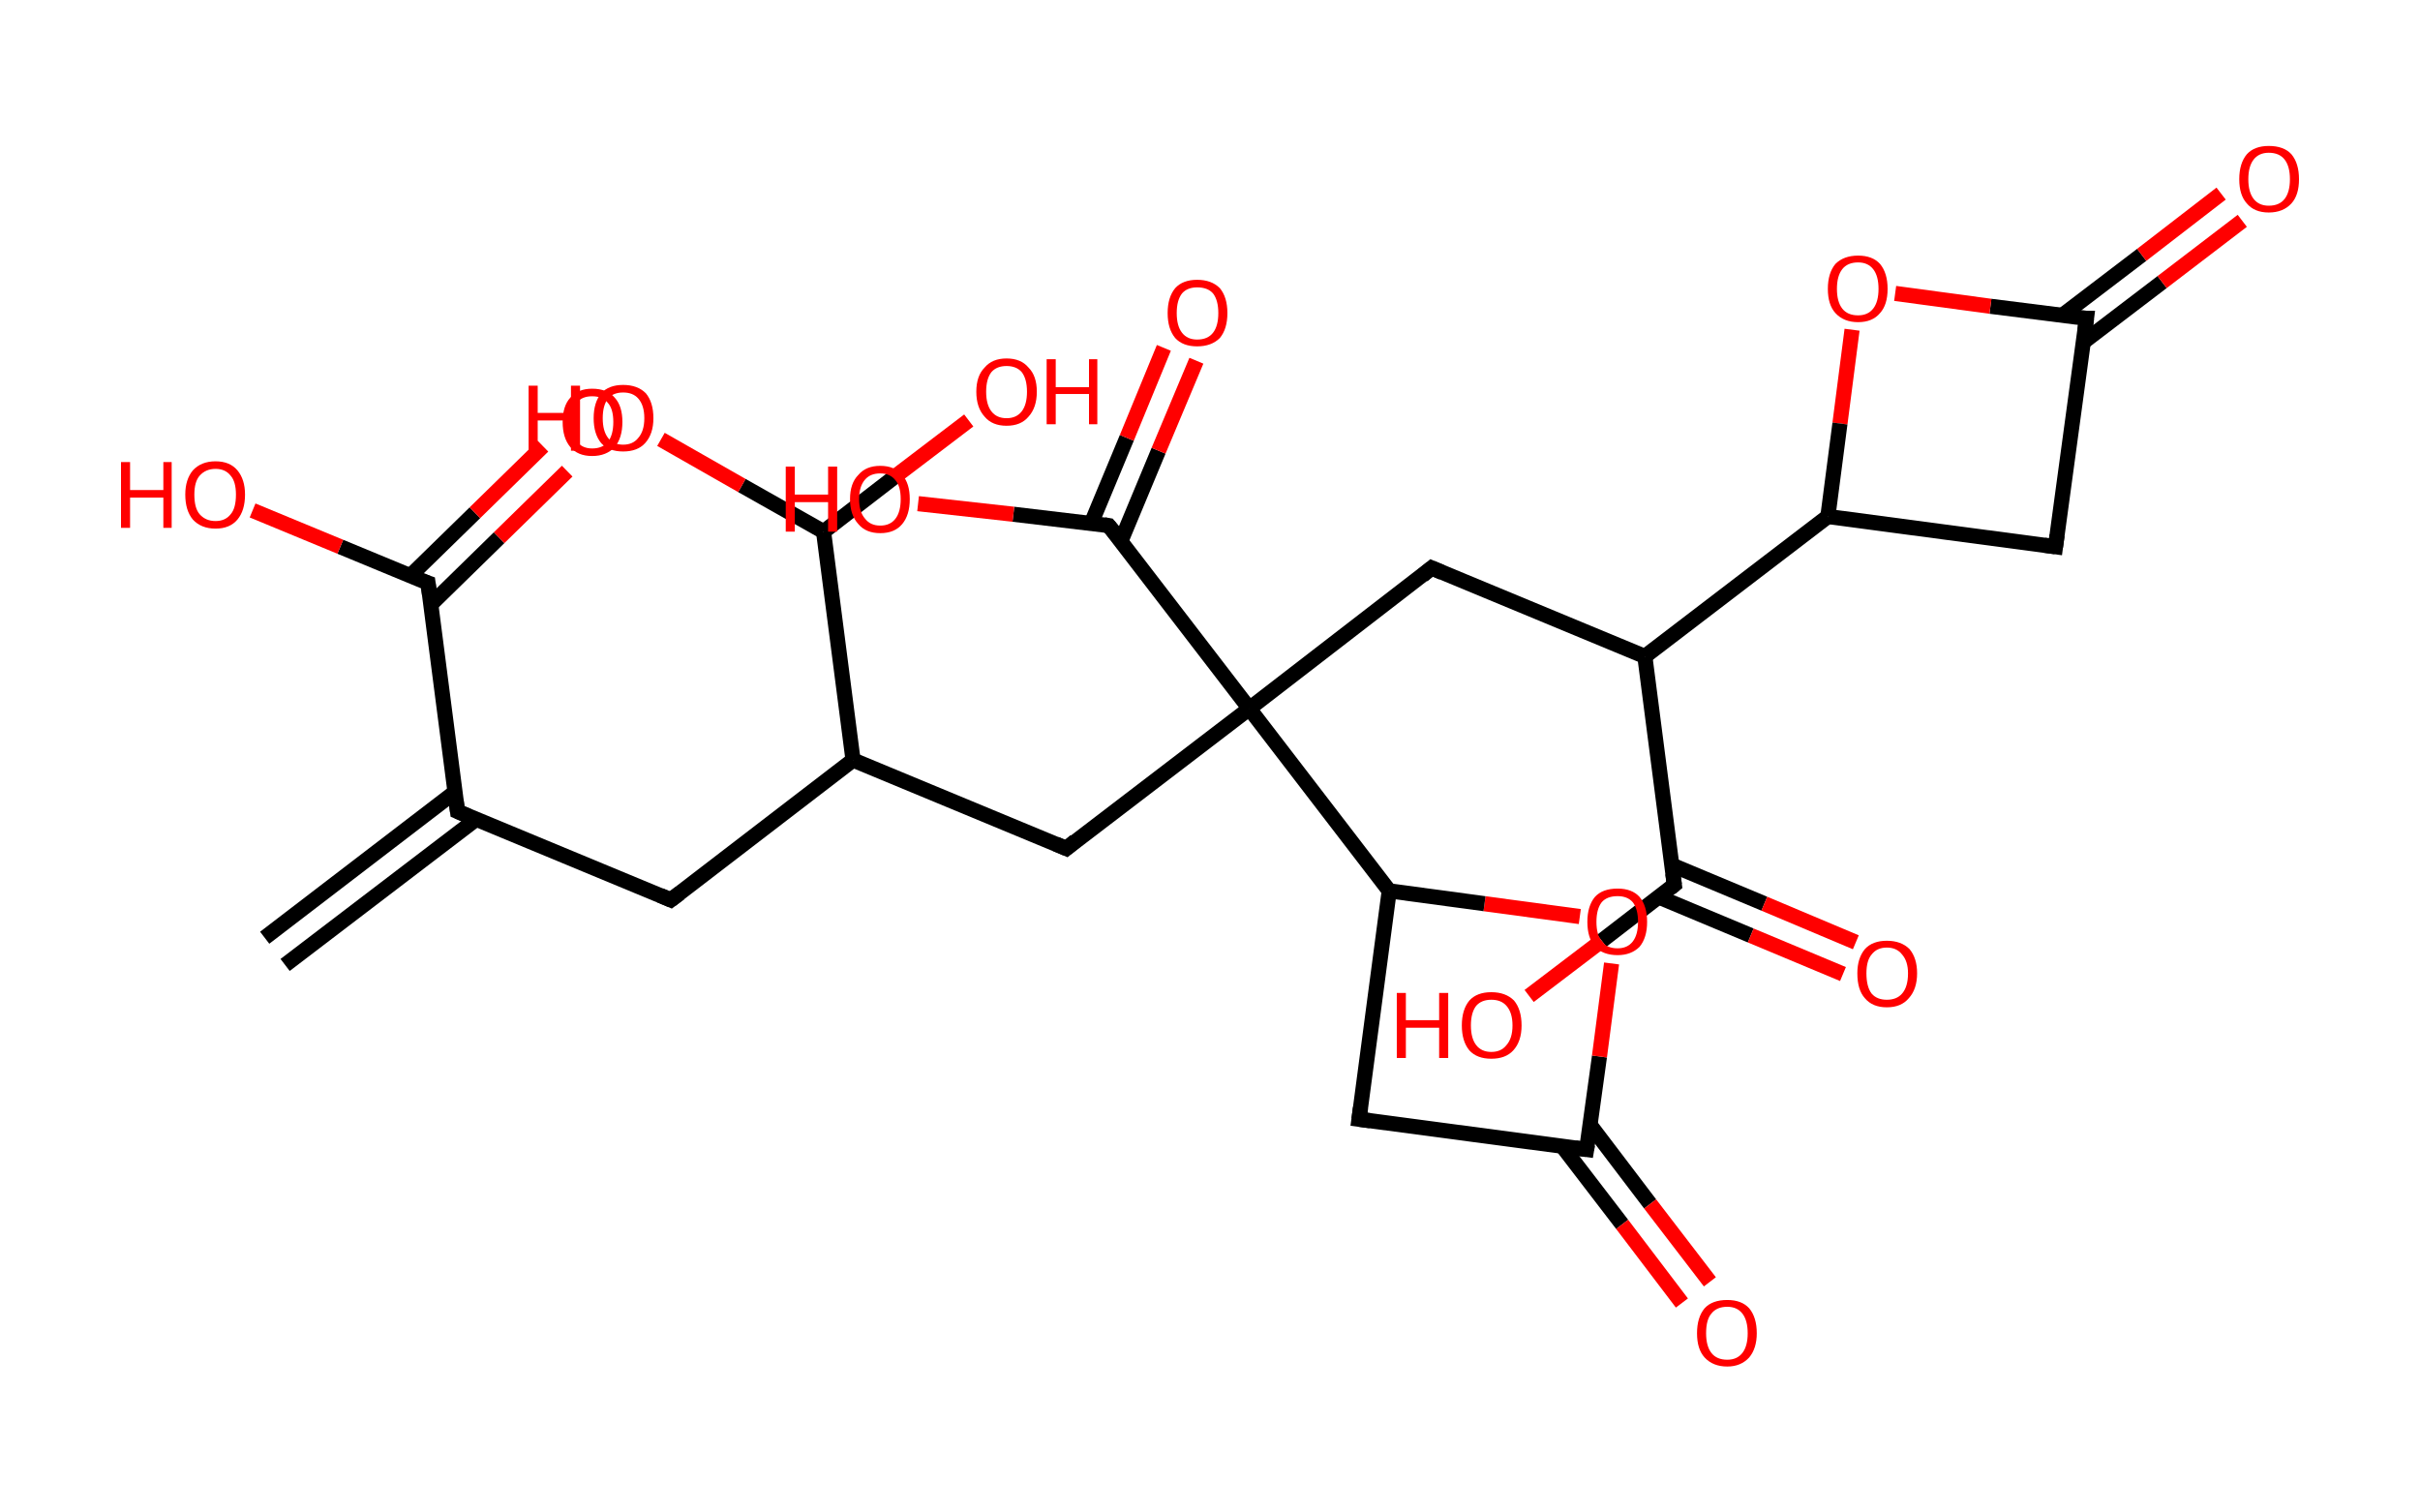 <?xml version='1.0' encoding='ASCII' standalone='yes'?>
<svg xmlns="http://www.w3.org/2000/svg" xmlns:rdkit="http://www.rdkit.org/xml" xmlns:xlink="http://www.w3.org/1999/xlink" version="1.1" baseProfile="full" xml:space="preserve" width="320px" height="200px" viewBox="0 0 320 200">
<!-- END OF HEADER -->
<rect style="opacity:1.0;fill:#FFFFFF;stroke:none" width="320.0" height="200.0" x="0.0" y="0.0"> </rect>
<path class="bond-0 atom-0 atom-1" d="M 35.0,124.0 L 60.2,104.7" style="fill:none;fill-rule:evenodd;stroke:#000000;stroke-width:2.0px;stroke-linecap:butt;stroke-linejoin:miter;stroke-opacity:1"/>
<path class="bond-0 atom-0 atom-1" d="M 37.7,127.6 L 63.0,108.3" style="fill:none;fill-rule:evenodd;stroke:#000000;stroke-width:2.0px;stroke-linecap:butt;stroke-linejoin:miter;stroke-opacity:1"/>
<path class="bond-1 atom-1 atom-2" d="M 60.5,107.3 L 88.7,119.0" style="fill:none;fill-rule:evenodd;stroke:#000000;stroke-width:2.0px;stroke-linecap:butt;stroke-linejoin:miter;stroke-opacity:1"/>
<path class="bond-2 atom-2 atom-3" d="M 88.7,119.0 L 112.8,100.5" style="fill:none;fill-rule:evenodd;stroke:#000000;stroke-width:2.0px;stroke-linecap:butt;stroke-linejoin:miter;stroke-opacity:1"/>
<path class="bond-3 atom-3 atom-4" d="M 112.8,100.5 L 141.0,112.2" style="fill:none;fill-rule:evenodd;stroke:#000000;stroke-width:2.0px;stroke-linecap:butt;stroke-linejoin:miter;stroke-opacity:1"/>
<path class="bond-4 atom-4 atom-5" d="M 141.0,112.2 L 165.2,93.7" style="fill:none;fill-rule:evenodd;stroke:#000000;stroke-width:2.0px;stroke-linecap:butt;stroke-linejoin:miter;stroke-opacity:1"/>
<path class="bond-5 atom-5 atom-6" d="M 165.2,93.7 L 189.3,75.1" style="fill:none;fill-rule:evenodd;stroke:#000000;stroke-width:2.0px;stroke-linecap:butt;stroke-linejoin:miter;stroke-opacity:1"/>
<path class="bond-6 atom-6 atom-7" d="M 189.3,75.1 L 217.5,86.8" style="fill:none;fill-rule:evenodd;stroke:#000000;stroke-width:2.0px;stroke-linecap:butt;stroke-linejoin:miter;stroke-opacity:1"/>
<path class="bond-7 atom-7 atom-8" d="M 217.5,86.8 L 221.4,117.0" style="fill:none;fill-rule:evenodd;stroke:#000000;stroke-width:2.0px;stroke-linecap:butt;stroke-linejoin:miter;stroke-opacity:1"/>
<path class="bond-8 atom-8 atom-9" d="M 219.3,118.6 L 231.5,123.7" style="fill:none;fill-rule:evenodd;stroke:#000000;stroke-width:2.0px;stroke-linecap:butt;stroke-linejoin:miter;stroke-opacity:1"/>
<path class="bond-8 atom-8 atom-9" d="M 231.5,123.7 L 243.7,128.8" style="fill:none;fill-rule:evenodd;stroke:#FF0000;stroke-width:2.0px;stroke-linecap:butt;stroke-linejoin:miter;stroke-opacity:1"/>
<path class="bond-8 atom-8 atom-9" d="M 221.1,114.4 L 233.3,119.5" style="fill:none;fill-rule:evenodd;stroke:#000000;stroke-width:2.0px;stroke-linecap:butt;stroke-linejoin:miter;stroke-opacity:1"/>
<path class="bond-8 atom-8 atom-9" d="M 233.3,119.5 L 245.4,124.6" style="fill:none;fill-rule:evenodd;stroke:#FF0000;stroke-width:2.0px;stroke-linecap:butt;stroke-linejoin:miter;stroke-opacity:1"/>
<path class="bond-9 atom-8 atom-10" d="M 221.4,117.0 L 211.8,124.4" style="fill:none;fill-rule:evenodd;stroke:#000000;stroke-width:2.0px;stroke-linecap:butt;stroke-linejoin:miter;stroke-opacity:1"/>
<path class="bond-9 atom-8 atom-10" d="M 211.8,124.4 L 202.2,131.7" style="fill:none;fill-rule:evenodd;stroke:#FF0000;stroke-width:2.0px;stroke-linecap:butt;stroke-linejoin:miter;stroke-opacity:1"/>
<path class="bond-10 atom-7 atom-11" d="M 217.5,86.8 L 241.7,68.3" style="fill:none;fill-rule:evenodd;stroke:#000000;stroke-width:2.0px;stroke-linecap:butt;stroke-linejoin:miter;stroke-opacity:1"/>
<path class="bond-11 atom-11 atom-12" d="M 241.7,68.3 L 271.8,72.3" style="fill:none;fill-rule:evenodd;stroke:#000000;stroke-width:2.0px;stroke-linecap:butt;stroke-linejoin:miter;stroke-opacity:1"/>
<path class="bond-12 atom-12 atom-13" d="M 271.8,72.3 L 275.9,42.1" style="fill:none;fill-rule:evenodd;stroke:#000000;stroke-width:2.0px;stroke-linecap:butt;stroke-linejoin:miter;stroke-opacity:1"/>
<path class="bond-13 atom-13 atom-14" d="M 275.4,45.3 L 285.9,37.3" style="fill:none;fill-rule:evenodd;stroke:#000000;stroke-width:2.0px;stroke-linecap:butt;stroke-linejoin:miter;stroke-opacity:1"/>
<path class="bond-13 atom-13 atom-14" d="M 285.9,37.3 L 296.5,29.2" style="fill:none;fill-rule:evenodd;stroke:#FF0000;stroke-width:2.0px;stroke-linecap:butt;stroke-linejoin:miter;stroke-opacity:1"/>
<path class="bond-13 atom-13 atom-14" d="M 272.7,41.7 L 283.2,33.7" style="fill:none;fill-rule:evenodd;stroke:#000000;stroke-width:2.0px;stroke-linecap:butt;stroke-linejoin:miter;stroke-opacity:1"/>
<path class="bond-13 atom-13 atom-14" d="M 283.2,33.7 L 293.7,25.6" style="fill:none;fill-rule:evenodd;stroke:#FF0000;stroke-width:2.0px;stroke-linecap:butt;stroke-linejoin:miter;stroke-opacity:1"/>
<path class="bond-14 atom-13 atom-15" d="M 275.9,42.1 L 263.2,40.5" style="fill:none;fill-rule:evenodd;stroke:#000000;stroke-width:2.0px;stroke-linecap:butt;stroke-linejoin:miter;stroke-opacity:1"/>
<path class="bond-14 atom-13 atom-15" d="M 263.2,40.5 L 250.6,38.8" style="fill:none;fill-rule:evenodd;stroke:#FF0000;stroke-width:2.0px;stroke-linecap:butt;stroke-linejoin:miter;stroke-opacity:1"/>
<path class="bond-15 atom-5 atom-16" d="M 165.2,93.7 L 146.6,69.5" style="fill:none;fill-rule:evenodd;stroke:#000000;stroke-width:2.0px;stroke-linecap:butt;stroke-linejoin:miter;stroke-opacity:1"/>
<path class="bond-16 atom-16 atom-17" d="M 148.2,71.6 L 153.2,59.6" style="fill:none;fill-rule:evenodd;stroke:#000000;stroke-width:2.0px;stroke-linecap:butt;stroke-linejoin:miter;stroke-opacity:1"/>
<path class="bond-16 atom-16 atom-17" d="M 153.2,59.6 L 158.2,47.7" style="fill:none;fill-rule:evenodd;stroke:#FF0000;stroke-width:2.0px;stroke-linecap:butt;stroke-linejoin:miter;stroke-opacity:1"/>
<path class="bond-16 atom-16 atom-17" d="M 144.3,69.2 L 149.0,57.9" style="fill:none;fill-rule:evenodd;stroke:#000000;stroke-width:2.0px;stroke-linecap:butt;stroke-linejoin:miter;stroke-opacity:1"/>
<path class="bond-16 atom-16 atom-17" d="M 149.0,57.9 L 153.9,46.0" style="fill:none;fill-rule:evenodd;stroke:#FF0000;stroke-width:2.0px;stroke-linecap:butt;stroke-linejoin:miter;stroke-opacity:1"/>
<path class="bond-17 atom-16 atom-18" d="M 146.6,69.5 L 134.0,68.0" style="fill:none;fill-rule:evenodd;stroke:#000000;stroke-width:2.0px;stroke-linecap:butt;stroke-linejoin:miter;stroke-opacity:1"/>
<path class="bond-17 atom-16 atom-18" d="M 134.0,68.0 L 121.4,66.6" style="fill:none;fill-rule:evenodd;stroke:#FF0000;stroke-width:2.0px;stroke-linecap:butt;stroke-linejoin:miter;stroke-opacity:1"/>
<path class="bond-18 atom-5 atom-19" d="M 165.2,93.7 L 183.7,117.8" style="fill:none;fill-rule:evenodd;stroke:#000000;stroke-width:2.0px;stroke-linecap:butt;stroke-linejoin:miter;stroke-opacity:1"/>
<path class="bond-19 atom-19 atom-20" d="M 183.7,117.8 L 179.7,148.0" style="fill:none;fill-rule:evenodd;stroke:#000000;stroke-width:2.0px;stroke-linecap:butt;stroke-linejoin:miter;stroke-opacity:1"/>
<path class="bond-20 atom-20 atom-21" d="M 179.7,148.0 L 209.8,152.0" style="fill:none;fill-rule:evenodd;stroke:#000000;stroke-width:2.0px;stroke-linecap:butt;stroke-linejoin:miter;stroke-opacity:1"/>
<path class="bond-21 atom-21 atom-22" d="M 206.6,151.6 L 214.5,161.9" style="fill:none;fill-rule:evenodd;stroke:#000000;stroke-width:2.0px;stroke-linecap:butt;stroke-linejoin:miter;stroke-opacity:1"/>
<path class="bond-21 atom-21 atom-22" d="M 214.5,161.9 L 222.4,172.3" style="fill:none;fill-rule:evenodd;stroke:#FF0000;stroke-width:2.0px;stroke-linecap:butt;stroke-linejoin:miter;stroke-opacity:1"/>
<path class="bond-21 atom-21 atom-22" d="M 210.3,148.8 L 218.2,159.2" style="fill:none;fill-rule:evenodd;stroke:#000000;stroke-width:2.0px;stroke-linecap:butt;stroke-linejoin:miter;stroke-opacity:1"/>
<path class="bond-21 atom-21 atom-22" d="M 218.2,159.2 L 226.1,169.5" style="fill:none;fill-rule:evenodd;stroke:#FF0000;stroke-width:2.0px;stroke-linecap:butt;stroke-linejoin:miter;stroke-opacity:1"/>
<path class="bond-22 atom-21 atom-23" d="M 209.8,152.0 L 211.5,139.7" style="fill:none;fill-rule:evenodd;stroke:#000000;stroke-width:2.0px;stroke-linecap:butt;stroke-linejoin:miter;stroke-opacity:1"/>
<path class="bond-22 atom-21 atom-23" d="M 211.5,139.7 L 213.1,127.4" style="fill:none;fill-rule:evenodd;stroke:#FF0000;stroke-width:2.0px;stroke-linecap:butt;stroke-linejoin:miter;stroke-opacity:1"/>
<path class="bond-23 atom-3 atom-24" d="M 112.8,100.5 L 108.9,70.3" style="fill:none;fill-rule:evenodd;stroke:#000000;stroke-width:2.0px;stroke-linecap:butt;stroke-linejoin:miter;stroke-opacity:1"/>
<path class="bond-24 atom-24 atom-25" d="M 108.9,70.3 L 98.1,64.2" style="fill:none;fill-rule:evenodd;stroke:#000000;stroke-width:2.0px;stroke-linecap:butt;stroke-linejoin:miter;stroke-opacity:1"/>
<path class="bond-24 atom-24 atom-25" d="M 98.1,64.2 L 87.4,58.1" style="fill:none;fill-rule:evenodd;stroke:#FF0000;stroke-width:2.0px;stroke-linecap:butt;stroke-linejoin:miter;stroke-opacity:1"/>
<path class="bond-25 atom-24 atom-26" d="M 108.9,70.3 L 118.5,62.9" style="fill:none;fill-rule:evenodd;stroke:#000000;stroke-width:2.0px;stroke-linecap:butt;stroke-linejoin:miter;stroke-opacity:1"/>
<path class="bond-25 atom-24 atom-26" d="M 118.5,62.9 L 128.1,55.6" style="fill:none;fill-rule:evenodd;stroke:#FF0000;stroke-width:2.0px;stroke-linecap:butt;stroke-linejoin:miter;stroke-opacity:1"/>
<path class="bond-26 atom-1 atom-27" d="M 60.5,107.3 L 56.6,77.1" style="fill:none;fill-rule:evenodd;stroke:#000000;stroke-width:2.0px;stroke-linecap:butt;stroke-linejoin:miter;stroke-opacity:1"/>
<path class="bond-27 atom-27 atom-28" d="M 57.0,79.9 L 66.0,71.1" style="fill:none;fill-rule:evenodd;stroke:#000000;stroke-width:2.0px;stroke-linecap:butt;stroke-linejoin:miter;stroke-opacity:1"/>
<path class="bond-27 atom-27 atom-28" d="M 66.0,71.1 L 75.0,62.3" style="fill:none;fill-rule:evenodd;stroke:#FF0000;stroke-width:2.0px;stroke-linecap:butt;stroke-linejoin:miter;stroke-opacity:1"/>
<path class="bond-27 atom-27 atom-28" d="M 54.3,76.1 L 62.8,67.8" style="fill:none;fill-rule:evenodd;stroke:#000000;stroke-width:2.0px;stroke-linecap:butt;stroke-linejoin:miter;stroke-opacity:1"/>
<path class="bond-27 atom-27 atom-28" d="M 62.8,67.8 L 71.8,59.0" style="fill:none;fill-rule:evenodd;stroke:#FF0000;stroke-width:2.0px;stroke-linecap:butt;stroke-linejoin:miter;stroke-opacity:1"/>
<path class="bond-28 atom-27 atom-29" d="M 56.6,77.1 L 45.0,72.3" style="fill:none;fill-rule:evenodd;stroke:#000000;stroke-width:2.0px;stroke-linecap:butt;stroke-linejoin:miter;stroke-opacity:1"/>
<path class="bond-28 atom-27 atom-29" d="M 45.0,72.3 L 33.4,67.5" style="fill:none;fill-rule:evenodd;stroke:#FF0000;stroke-width:2.0px;stroke-linecap:butt;stroke-linejoin:miter;stroke-opacity:1"/>
<path class="bond-29 atom-15 atom-11" d="M 244.9,43.6 L 243.3,56.0" style="fill:none;fill-rule:evenodd;stroke:#FF0000;stroke-width:2.0px;stroke-linecap:butt;stroke-linejoin:miter;stroke-opacity:1"/>
<path class="bond-29 atom-15 atom-11" d="M 243.3,56.0 L 241.7,68.3" style="fill:none;fill-rule:evenodd;stroke:#000000;stroke-width:2.0px;stroke-linecap:butt;stroke-linejoin:miter;stroke-opacity:1"/>
<path class="bond-30 atom-23 atom-19" d="M 208.9,121.2 L 196.3,119.5" style="fill:none;fill-rule:evenodd;stroke:#FF0000;stroke-width:2.0px;stroke-linecap:butt;stroke-linejoin:miter;stroke-opacity:1"/>
<path class="bond-30 atom-23 atom-19" d="M 196.3,119.5 L 183.7,117.8" style="fill:none;fill-rule:evenodd;stroke:#000000;stroke-width:2.0px;stroke-linecap:butt;stroke-linejoin:miter;stroke-opacity:1"/>
<path d="M 61.9,107.9 L 60.5,107.3 L 60.3,105.8" style="fill:none;stroke:#000000;stroke-width:2.0px;stroke-linecap:butt;stroke-linejoin:miter;stroke-opacity:1;"/>
<path d="M 87.3,118.4 L 88.7,119.0 L 89.9,118.1" style="fill:none;stroke:#000000;stroke-width:2.0px;stroke-linecap:butt;stroke-linejoin:miter;stroke-opacity:1;"/>
<path d="M 139.6,111.6 L 141.0,112.2 L 142.2,111.2" style="fill:none;stroke:#000000;stroke-width:2.0px;stroke-linecap:butt;stroke-linejoin:miter;stroke-opacity:1;"/>
<path d="M 188.1,76.1 L 189.3,75.1 L 190.7,75.7" style="fill:none;stroke:#000000;stroke-width:2.0px;stroke-linecap:butt;stroke-linejoin:miter;stroke-opacity:1;"/>
<path d="M 221.2,115.5 L 221.4,117.0 L 220.9,117.4" style="fill:none;stroke:#000000;stroke-width:2.0px;stroke-linecap:butt;stroke-linejoin:miter;stroke-opacity:1;"/>
<path d="M 270.3,72.1 L 271.8,72.3 L 272.0,70.8" style="fill:none;stroke:#000000;stroke-width:2.0px;stroke-linecap:butt;stroke-linejoin:miter;stroke-opacity:1;"/>
<path d="M 275.7,43.7 L 275.9,42.1 L 275.2,42.1" style="fill:none;stroke:#000000;stroke-width:2.0px;stroke-linecap:butt;stroke-linejoin:miter;stroke-opacity:1;"/>
<path d="M 147.6,70.7 L 146.6,69.5 L 146.0,69.4" style="fill:none;stroke:#000000;stroke-width:2.0px;stroke-linecap:butt;stroke-linejoin:miter;stroke-opacity:1;"/>
<path d="M 179.9,146.5 L 179.7,148.0 L 181.2,148.2" style="fill:none;stroke:#000000;stroke-width:2.0px;stroke-linecap:butt;stroke-linejoin:miter;stroke-opacity:1;"/>
<path d="M 208.3,151.8 L 209.8,152.0 L 209.9,151.4" style="fill:none;stroke:#000000;stroke-width:2.0px;stroke-linecap:butt;stroke-linejoin:miter;stroke-opacity:1;"/>
<path d="M 56.8,78.6 L 56.6,77.1 L 56.0,76.9" style="fill:none;stroke:#000000;stroke-width:2.0px;stroke-linecap:butt;stroke-linejoin:miter;stroke-opacity:1;"/>
<path class="atom-9" d="M 245.6 128.7 Q 245.6 126.7, 246.6 125.5 Q 247.6 124.4, 249.5 124.4 Q 251.4 124.4, 252.5 125.5 Q 253.5 126.7, 253.5 128.7 Q 253.5 130.8, 252.4 132.0 Q 251.4 133.2, 249.5 133.2 Q 247.6 133.2, 246.6 132.0 Q 245.6 130.9, 245.6 128.7 M 249.5 132.2 Q 250.8 132.2, 251.5 131.4 Q 252.3 130.5, 252.3 128.7 Q 252.3 127.1, 251.5 126.2 Q 250.8 125.3, 249.5 125.3 Q 248.2 125.3, 247.5 126.2 Q 246.8 127.0, 246.8 128.7 Q 246.8 130.5, 247.5 131.4 Q 248.2 132.2, 249.5 132.2 " fill="#FF0000"/>
<path class="atom-10" d="M 184.7 131.3 L 185.9 131.3 L 185.9 134.9 L 190.3 134.9 L 190.3 131.3 L 191.5 131.3 L 191.5 139.9 L 190.3 139.9 L 190.3 135.9 L 185.9 135.9 L 185.9 139.9 L 184.7 139.9 L 184.7 131.3 " fill="#FF0000"/>
<path class="atom-10" d="M 193.3 135.6 Q 193.3 133.5, 194.3 132.3 Q 195.3 131.2, 197.2 131.2 Q 199.1 131.2, 200.2 132.3 Q 201.2 133.5, 201.2 135.6 Q 201.2 137.7, 200.1 138.9 Q 199.1 140.0, 197.2 140.0 Q 195.3 140.0, 194.3 138.9 Q 193.3 137.7, 193.3 135.6 M 197.2 139.1 Q 198.5 139.1, 199.2 138.2 Q 200.0 137.3, 200.0 135.6 Q 200.0 133.9, 199.2 133.0 Q 198.5 132.2, 197.2 132.2 Q 195.9 132.2, 195.2 133.0 Q 194.5 133.9, 194.5 135.6 Q 194.5 137.3, 195.2 138.2 Q 195.9 139.1, 197.2 139.1 " fill="#FF0000"/>
<path class="atom-14" d="M 296.1 23.7 Q 296.1 21.6, 297.1 20.4 Q 298.1 19.3, 300.0 19.3 Q 302.0 19.3, 303.0 20.4 Q 304.0 21.6, 304.0 23.7 Q 304.0 25.8, 303.0 26.9 Q 301.9 28.1, 300.0 28.1 Q 298.1 28.1, 297.1 26.9 Q 296.1 25.8, 296.1 23.7 M 300.0 27.2 Q 301.4 27.2, 302.1 26.3 Q 302.8 25.4, 302.8 23.7 Q 302.8 22.0, 302.1 21.1 Q 301.4 20.2, 300.0 20.2 Q 298.7 20.2, 298.0 21.1 Q 297.3 22.0, 297.3 23.7 Q 297.3 25.4, 298.0 26.3 Q 298.7 27.2, 300.0 27.2 " fill="#FF0000"/>
<path class="atom-15" d="M 241.7 38.2 Q 241.7 36.1, 242.7 34.9 Q 243.8 33.8, 245.7 33.8 Q 247.6 33.8, 248.6 34.9 Q 249.6 36.1, 249.6 38.2 Q 249.6 40.3, 248.6 41.4 Q 247.6 42.6, 245.7 42.6 Q 243.8 42.6, 242.7 41.4 Q 241.7 40.3, 241.7 38.2 M 245.7 41.7 Q 247.0 41.7, 247.7 40.8 Q 248.4 39.9, 248.4 38.2 Q 248.4 36.5, 247.7 35.6 Q 247.0 34.7, 245.7 34.7 Q 244.3 34.7, 243.6 35.6 Q 242.9 36.5, 242.9 38.2 Q 242.9 39.9, 243.6 40.8 Q 244.3 41.7, 245.7 41.7 " fill="#FF0000"/>
<path class="atom-17" d="M 154.4 41.4 Q 154.4 39.3, 155.4 38.1 Q 156.4 37.0, 158.3 37.0 Q 160.2 37.0, 161.3 38.1 Q 162.3 39.3, 162.3 41.4 Q 162.3 43.5, 161.3 44.7 Q 160.2 45.8, 158.3 45.8 Q 156.4 45.8, 155.4 44.7 Q 154.4 43.5, 154.4 41.4 M 158.3 44.9 Q 159.7 44.9, 160.4 44.0 Q 161.1 43.1, 161.1 41.4 Q 161.1 39.7, 160.4 38.8 Q 159.7 38.0, 158.3 38.0 Q 157.0 38.0, 156.3 38.8 Q 155.6 39.7, 155.6 41.4 Q 155.6 43.1, 156.3 44.0 Q 157.0 44.9, 158.3 44.9 " fill="#FF0000"/>
<path class="atom-18" d="M 103.9 61.7 L 105.1 61.7 L 105.1 65.4 L 109.5 65.4 L 109.5 61.7 L 110.7 61.7 L 110.7 70.3 L 109.5 70.3 L 109.5 66.4 L 105.1 66.4 L 105.1 70.3 L 103.9 70.3 L 103.9 61.7 " fill="#FF0000"/>
<path class="atom-18" d="M 112.4 66.0 Q 112.4 63.9, 113.5 62.8 Q 114.5 61.6, 116.4 61.6 Q 118.3 61.6, 119.3 62.8 Q 120.3 63.9, 120.3 66.0 Q 120.3 68.1, 119.3 69.3 Q 118.3 70.5, 116.4 70.5 Q 114.5 70.5, 113.5 69.3 Q 112.4 68.1, 112.4 66.0 M 116.4 69.5 Q 117.7 69.5, 118.4 68.6 Q 119.1 67.7, 119.1 66.0 Q 119.1 64.3, 118.4 63.5 Q 117.7 62.6, 116.4 62.6 Q 115.1 62.6, 114.4 63.4 Q 113.6 64.3, 113.6 66.0 Q 113.6 67.7, 114.4 68.6 Q 115.1 69.5, 116.4 69.5 " fill="#FF0000"/>
<path class="atom-22" d="M 224.4 176.3 Q 224.4 174.2, 225.4 173.0 Q 226.4 171.9, 228.4 171.9 Q 230.3 171.9, 231.3 173.0 Q 232.3 174.2, 232.3 176.3 Q 232.3 178.3, 231.3 179.5 Q 230.2 180.7, 228.4 180.7 Q 226.5 180.7, 225.4 179.5 Q 224.4 178.4, 224.4 176.3 M 228.4 179.8 Q 229.7 179.8, 230.4 178.9 Q 231.1 178.0, 231.1 176.3 Q 231.1 174.6, 230.4 173.7 Q 229.7 172.8, 228.4 172.8 Q 227.0 172.8, 226.3 173.7 Q 225.6 174.5, 225.6 176.3 Q 225.6 178.0, 226.3 178.9 Q 227.0 179.8, 228.4 179.8 " fill="#FF0000"/>
<path class="atom-23" d="M 209.9 121.9 Q 209.9 119.8, 210.9 118.6 Q 211.9 117.5, 213.9 117.5 Q 215.8 117.5, 216.8 118.6 Q 217.8 119.8, 217.8 121.9 Q 217.8 124.0, 216.8 125.2 Q 215.7 126.3, 213.9 126.3 Q 212.0 126.3, 210.9 125.2 Q 209.9 124.0, 209.9 121.9 M 213.9 125.4 Q 215.2 125.4, 215.9 124.5 Q 216.6 123.6, 216.6 121.9 Q 216.6 120.2, 215.9 119.3 Q 215.2 118.5, 213.9 118.5 Q 212.5 118.5, 211.8 119.3 Q 211.1 120.2, 211.1 121.9 Q 211.1 123.6, 211.8 124.5 Q 212.5 125.4, 213.9 125.4 " fill="#FF0000"/>
<path class="atom-25" d="M 69.9 51.0 L 71.1 51.0 L 71.1 54.6 L 75.5 54.6 L 75.5 51.0 L 76.7 51.0 L 76.7 59.6 L 75.5 59.6 L 75.5 55.6 L 71.1 55.6 L 71.1 59.6 L 69.9 59.6 L 69.9 51.0 " fill="#FF0000"/>
<path class="atom-25" d="M 78.5 55.3 Q 78.5 53.2, 79.5 52.0 Q 80.5 50.9, 82.4 50.9 Q 84.3 50.9, 85.4 52.0 Q 86.4 53.2, 86.4 55.3 Q 86.4 57.4, 85.3 58.6 Q 84.3 59.7, 82.4 59.7 Q 80.5 59.7, 79.5 58.6 Q 78.5 57.4, 78.5 55.3 M 82.4 58.8 Q 83.7 58.8, 84.4 57.9 Q 85.2 57.0, 85.2 55.3 Q 85.2 53.6, 84.4 52.7 Q 83.7 51.9, 82.4 51.9 Q 81.1 51.9, 80.4 52.7 Q 79.7 53.6, 79.7 55.3 Q 79.7 57.0, 80.4 57.9 Q 81.1 58.8, 82.4 58.8 " fill="#FF0000"/>
<path class="atom-26" d="M 129.1 51.8 Q 129.1 49.7, 130.2 48.6 Q 131.2 47.4, 133.1 47.4 Q 135.0 47.4, 136.0 48.6 Q 137.1 49.7, 137.1 51.8 Q 137.1 53.9, 136.0 55.1 Q 135.0 56.3, 133.1 56.3 Q 131.2 56.3, 130.2 55.1 Q 129.1 53.9, 129.1 51.8 M 133.1 55.3 Q 134.4 55.3, 135.1 54.4 Q 135.8 53.5, 135.8 51.8 Q 135.8 50.1, 135.1 49.2 Q 134.4 48.4, 133.1 48.4 Q 131.8 48.4, 131.1 49.2 Q 130.4 50.1, 130.4 51.8 Q 130.4 53.5, 131.1 54.4 Q 131.8 55.3, 133.1 55.3 " fill="#FF0000"/>
<path class="atom-26" d="M 138.4 47.5 L 139.6 47.5 L 139.6 51.2 L 144.0 51.2 L 144.0 47.5 L 145.1 47.5 L 145.1 56.1 L 144.0 56.1 L 144.0 52.1 L 139.6 52.1 L 139.6 56.1 L 138.4 56.1 L 138.4 47.5 " fill="#FF0000"/>
<path class="atom-28" d="M 74.4 55.8 Q 74.4 53.7, 75.4 52.6 Q 76.4 51.4, 78.3 51.4 Q 80.3 51.4, 81.3 52.6 Q 82.3 53.7, 82.3 55.8 Q 82.3 57.9, 81.3 59.1 Q 80.2 60.3, 78.3 60.3 Q 76.4 60.3, 75.4 59.1 Q 74.4 57.9, 74.4 55.8 M 78.3 59.3 Q 79.7 59.3, 80.4 58.4 Q 81.1 57.5, 81.1 55.8 Q 81.1 54.1, 80.4 53.3 Q 79.7 52.4, 78.3 52.4 Q 77.0 52.4, 76.3 53.2 Q 75.6 54.1, 75.6 55.8 Q 75.6 57.5, 76.3 58.4 Q 77.0 59.3, 78.3 59.3 " fill="#FF0000"/>
<path class="atom-29" d="M 16.0 61.1 L 17.2 61.1 L 17.2 64.8 L 21.6 64.8 L 21.6 61.1 L 22.7 61.1 L 22.7 69.8 L 21.6 69.8 L 21.6 65.8 L 17.2 65.8 L 17.2 69.8 L 16.0 69.8 L 16.0 61.1 " fill="#FF0000"/>
<path class="atom-29" d="M 24.5 65.4 Q 24.5 63.4, 25.5 62.2 Q 26.6 61.0, 28.5 61.0 Q 30.4 61.0, 31.4 62.2 Q 32.4 63.4, 32.4 65.4 Q 32.4 67.5, 31.4 68.7 Q 30.4 69.9, 28.5 69.9 Q 26.6 69.9, 25.5 68.7 Q 24.5 67.5, 24.5 65.4 M 28.5 68.9 Q 29.8 68.9, 30.5 68.0 Q 31.2 67.2, 31.2 65.4 Q 31.2 63.7, 30.5 62.9 Q 29.8 62.0, 28.5 62.0 Q 27.2 62.0, 26.4 62.9 Q 25.7 63.7, 25.7 65.4 Q 25.7 67.2, 26.4 68.0 Q 27.2 68.9, 28.5 68.9 " fill="#FF0000"/>
</svg>
